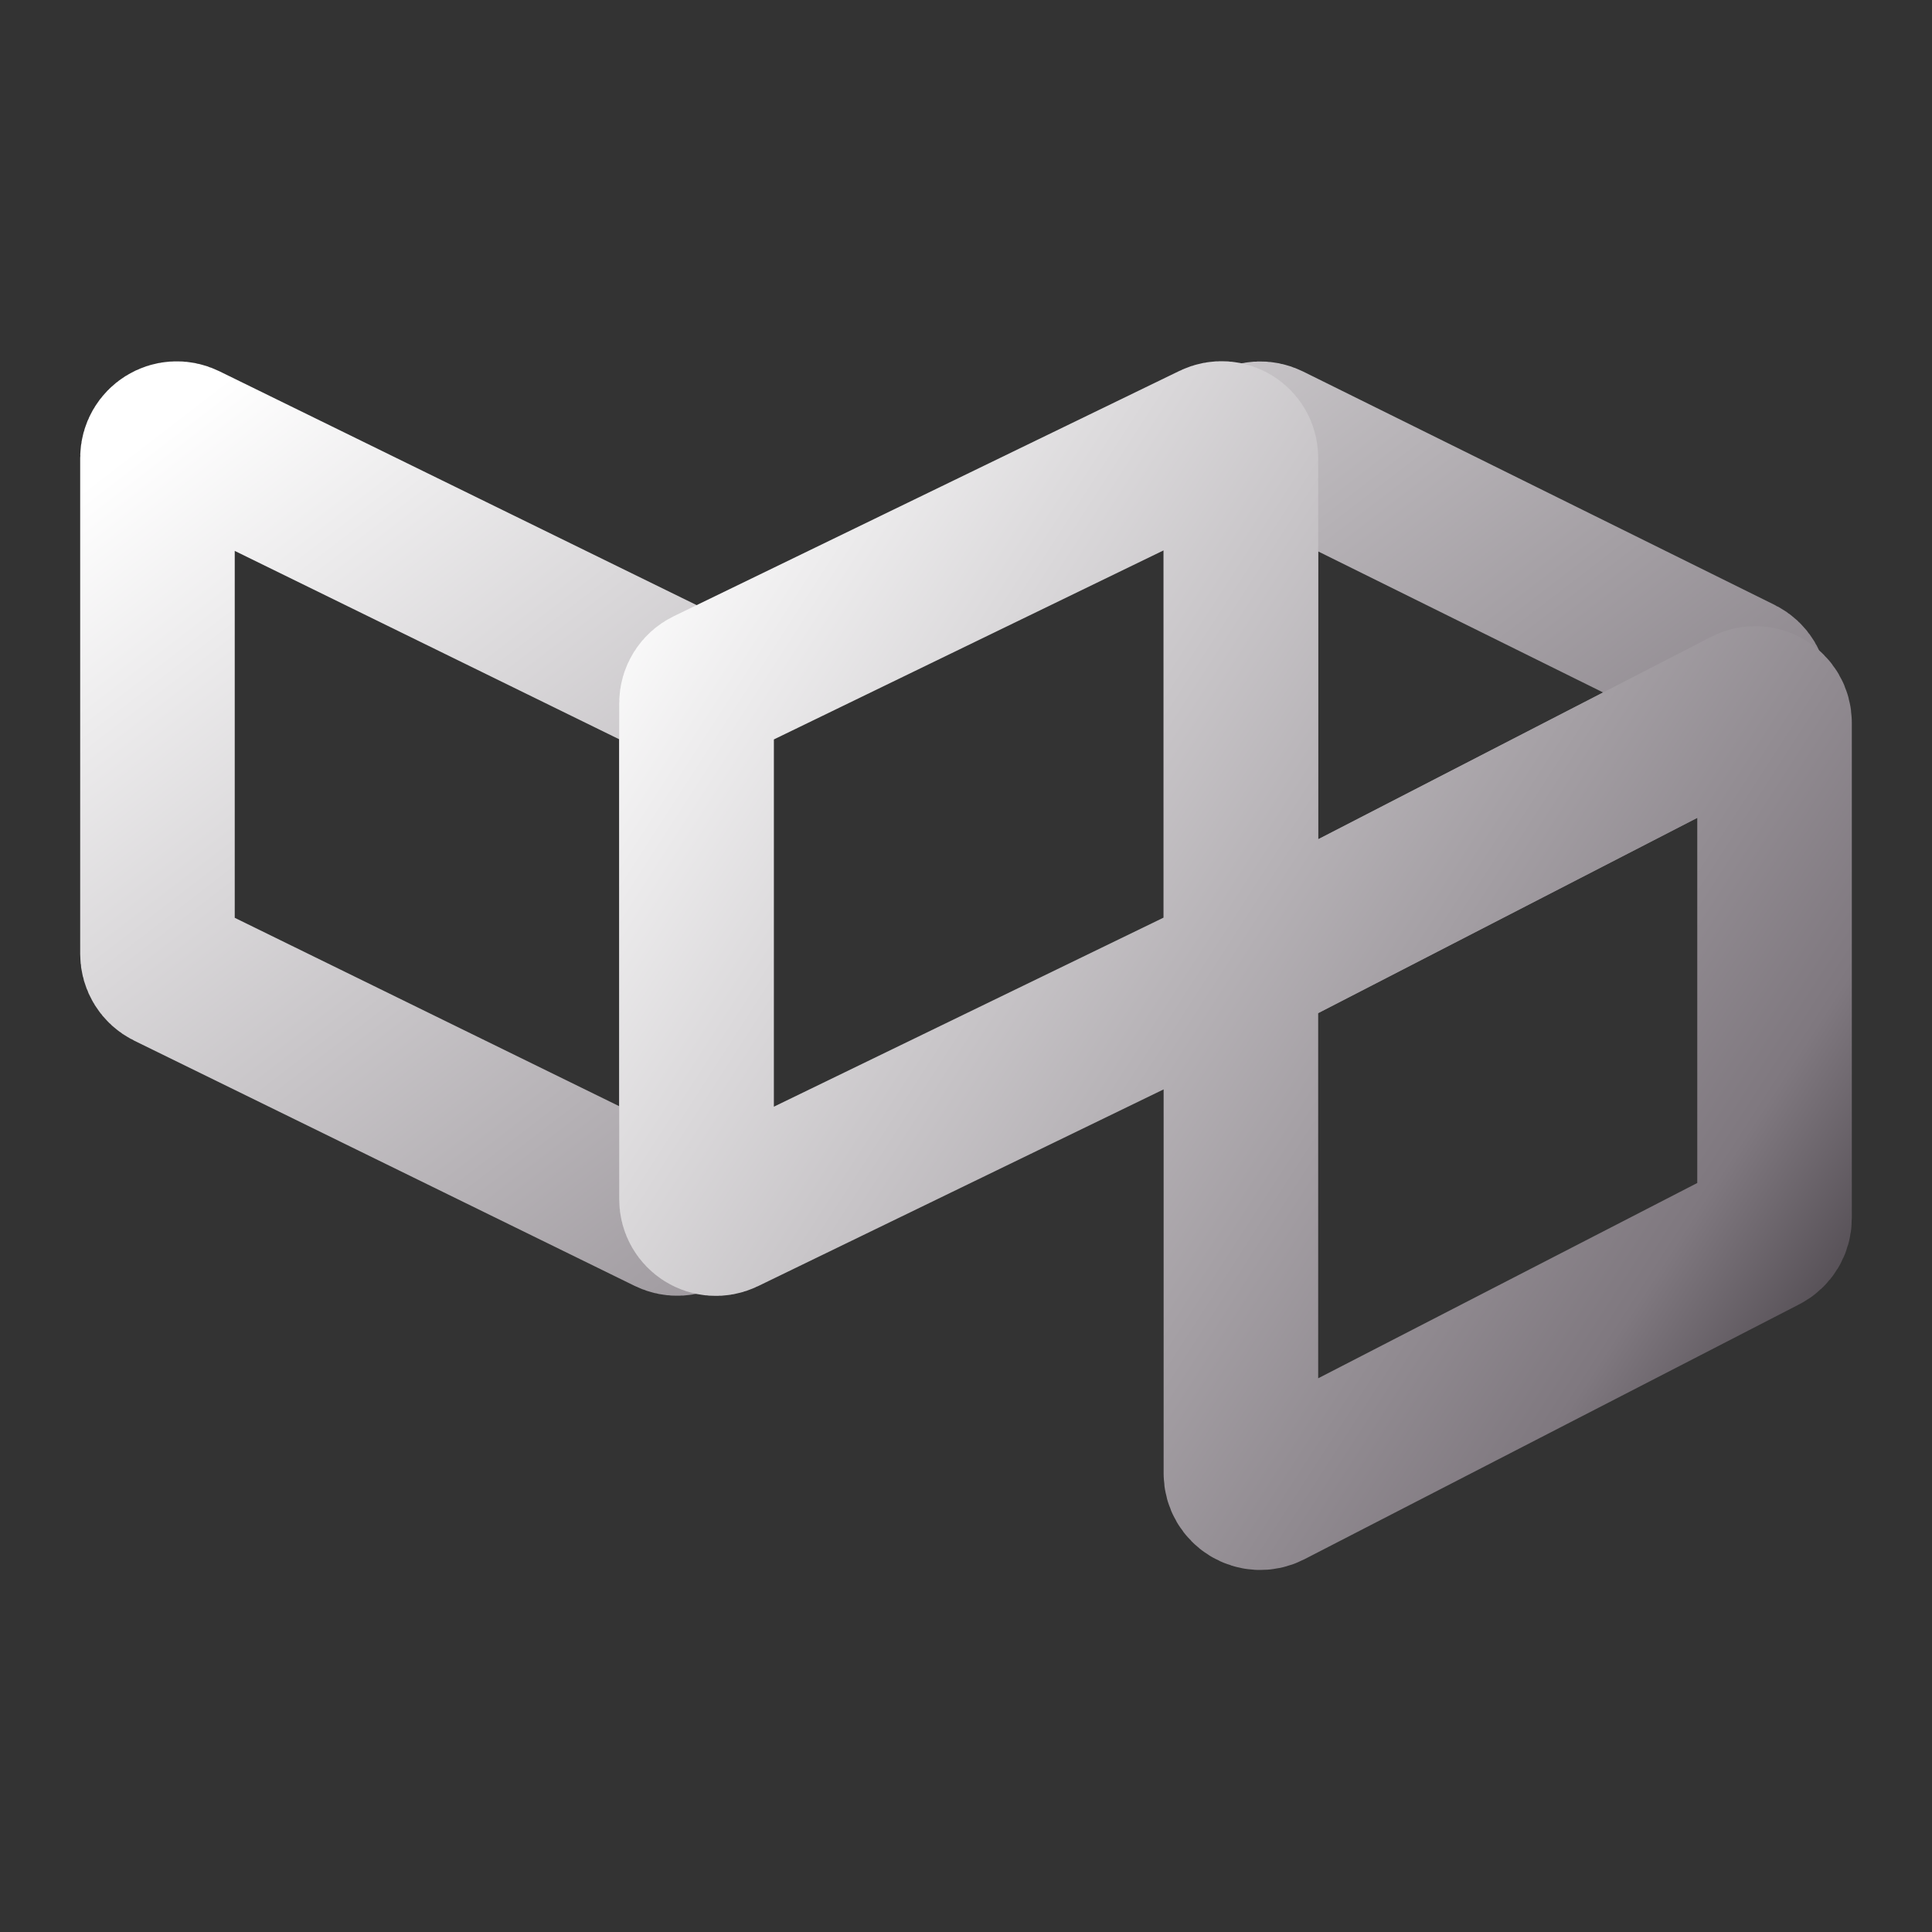 <svg width="100" height="100" viewBox="0 0 100 100" fill="none" xmlns="http://www.w3.org/2000/svg">
<rect x="0" y="0" width="100" height="100" fill="#333333" stroke="none"/>
<path fill-rule="evenodd" clip-rule="evenodd" d="M35.49 35.496C35.833 35.664 36.05 36.013 36.05 36.394V62.067C36.05 62.807 35.274 63.291 34.61 62.965L8.71 50.274C8.367 50.106 8.15 49.758 8.15 49.376V23.704C8.15 22.964 8.926 22.48 9.59 22.806L35.49 35.496ZM65.687 49.249C65.022 49.592 64.229 49.109 64.229 48.36V23.711C64.229 22.969 65.008 22.485 65.673 22.814L90.075 34.892C90.811 35.256 90.819 36.302 90.09 36.678L65.687 49.249Z" stroke="url(#paint0_linear_328_1974)" stroke-width="8"/>
<path d="M64.229 50L37.486 62.974C36.822 63.296 36.05 62.812 36.05 62.074V36.397C36.05 36.014 36.269 35.665 36.614 35.497L62.793 22.797C63.457 22.475 64.229 22.958 64.229 23.697V50ZM64.229 50V76.26C64.229 77.009 65.022 77.492 65.687 77.149L91.308 63.95C91.641 63.779 91.85 63.435 91.85 63.061V37.411C91.85 36.662 91.058 36.179 90.392 36.522L64.229 50Z" stroke="url(#paint1_linear_328_1974)" stroke-width="8"/>
<defs>
<linearGradient id="paint0_linear_328_1974" x1="8.168" y1="22.246" x2="59.296" y2="88.694" gradientUnits="userSpaceOnUse">
<stop stop-color="white"/>
<stop offset="0.849" stop-color="#7F787F"/>
<stop offset="0.983" stop-color="#4B454B"/>
</linearGradient>
<linearGradient id="paint1_linear_328_1974" x1="36.062" y1="22.296" x2="100.762" y2="64.059" gradientUnits="userSpaceOnUse">
<stop stop-color="white"/>
<stop offset="0.849" stop-color="#7F787F"/>
<stop offset="0.983" stop-color="#4B454B"/>
</linearGradient>
</defs>
</svg>
